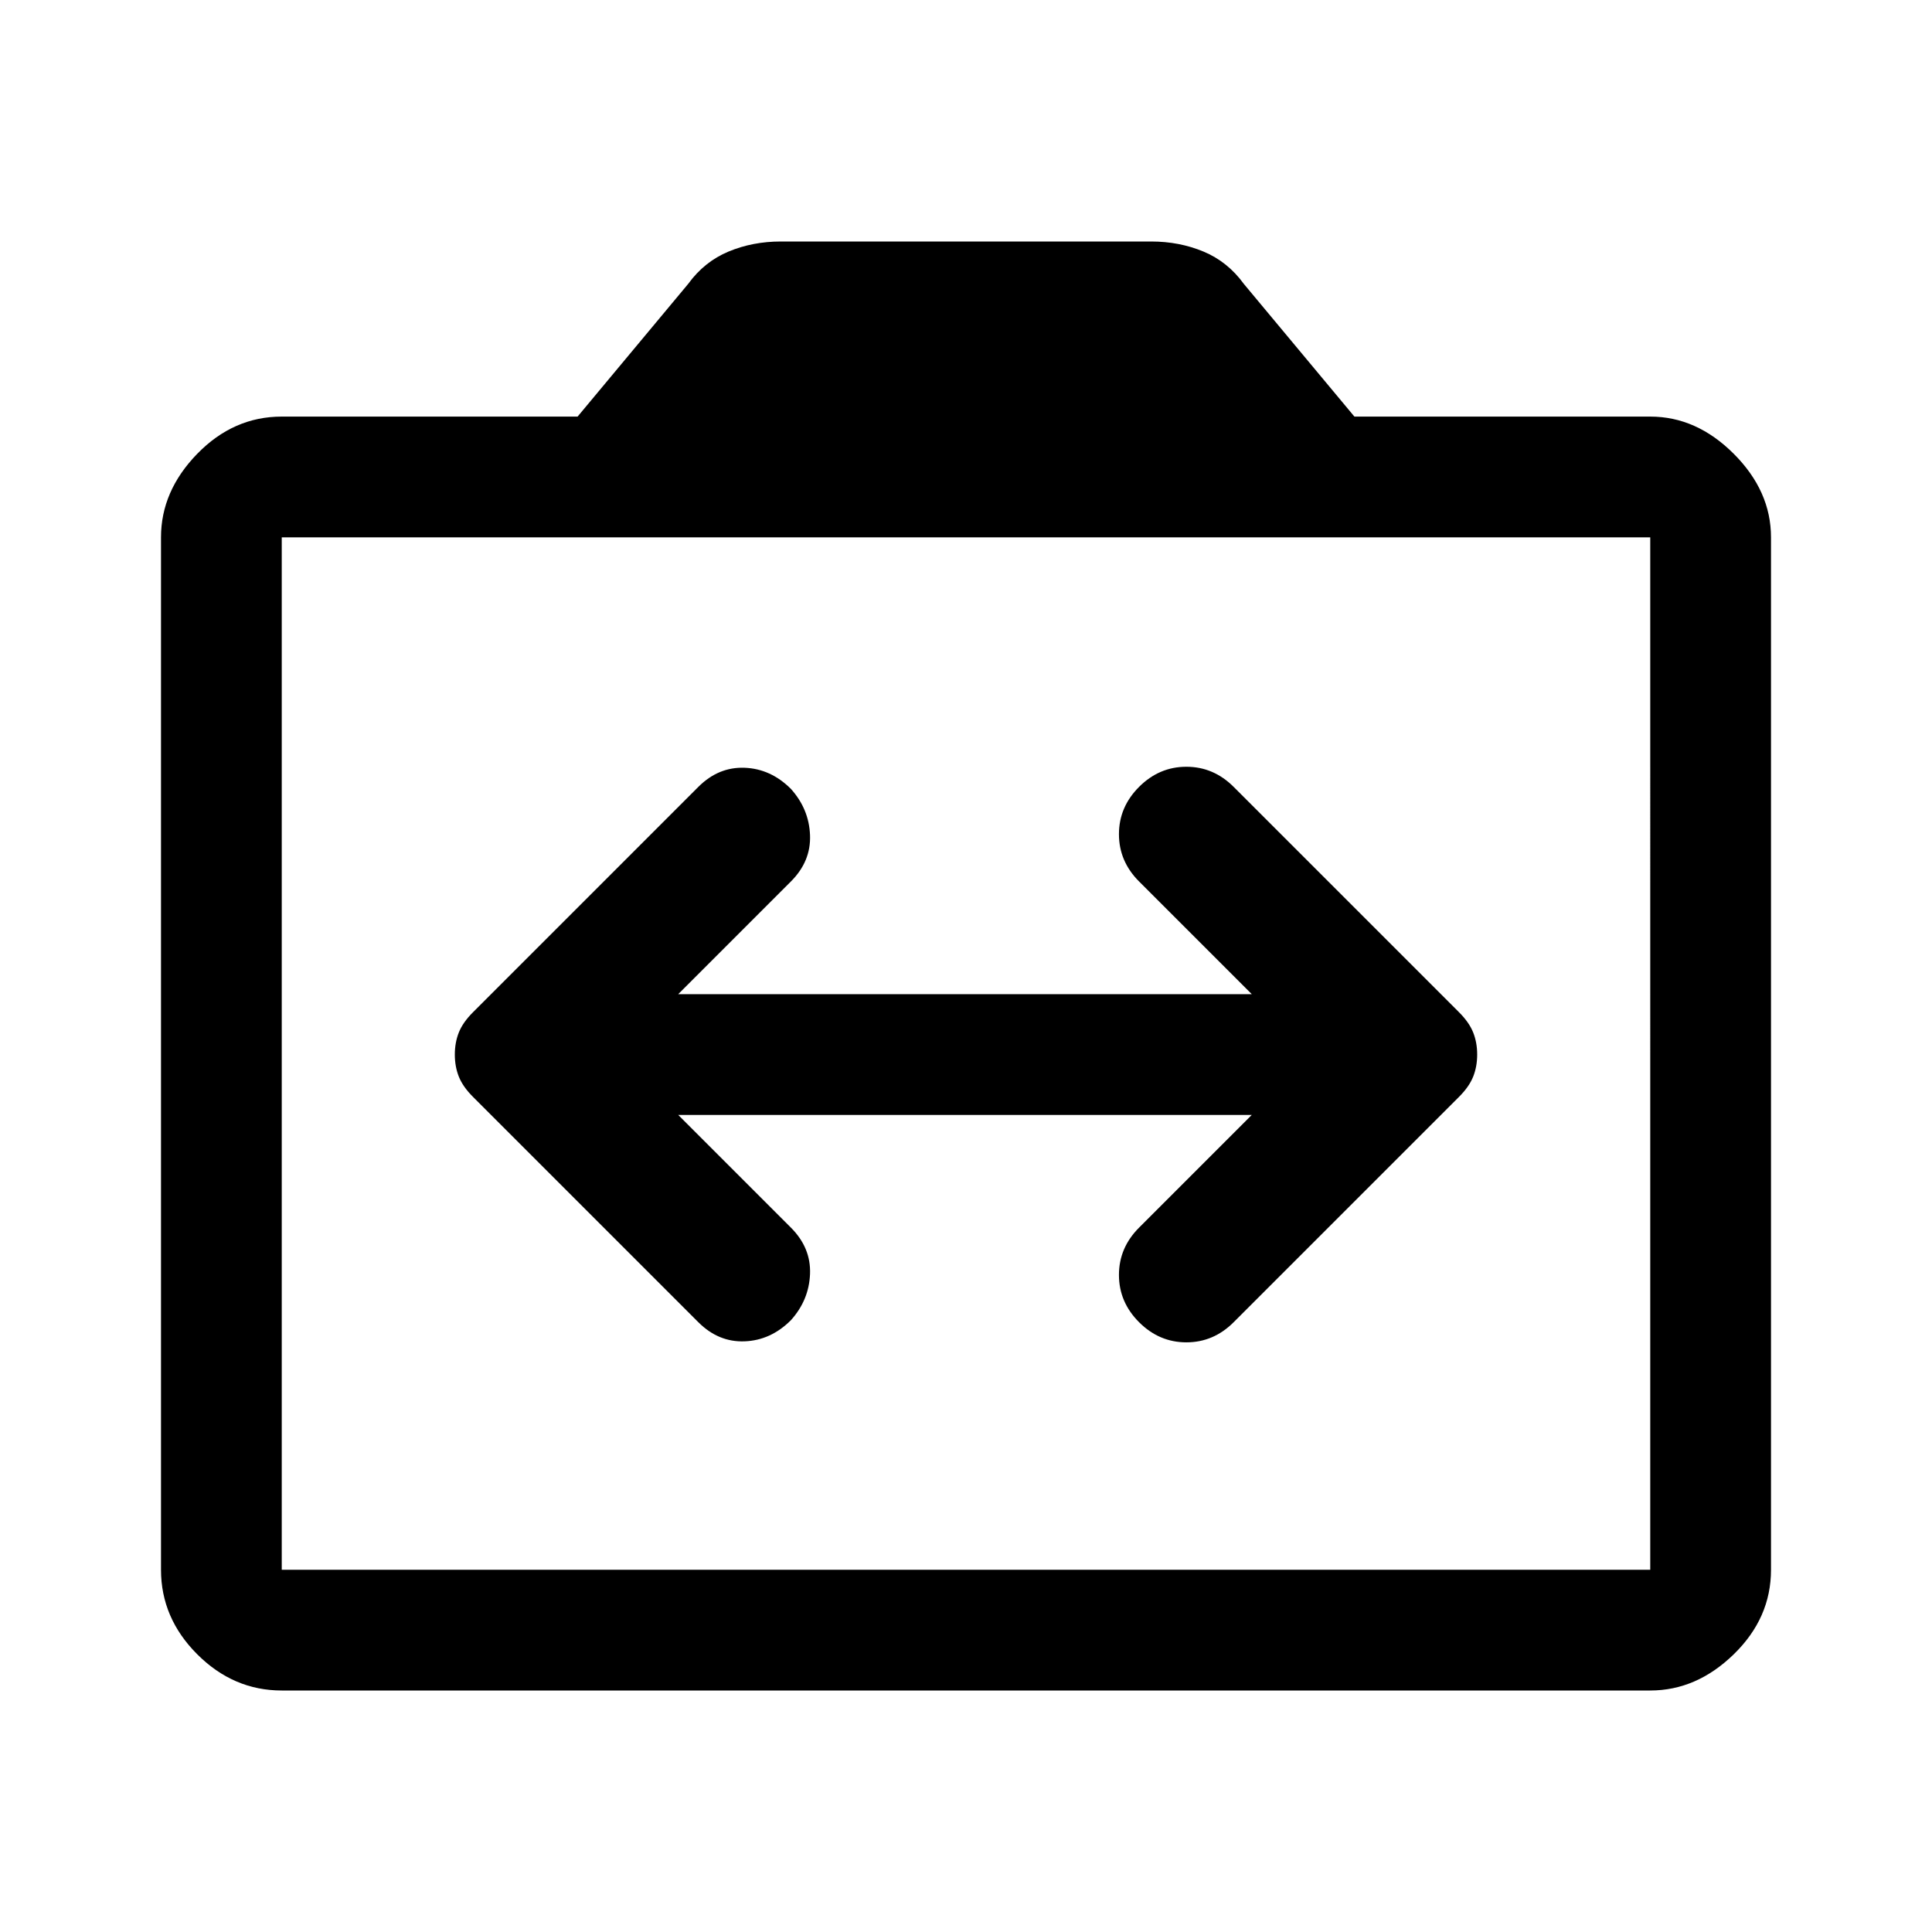 <svg xmlns="http://www.w3.org/2000/svg" viewBox="0 0 48 48"><path d="M11.3 26.2q0 .3.1.55.1.25.35.5l5.6 5.6q.5.5 1.15.475.65-.025 1.15-.525.45-.5.475-1.15.025-.65-.475-1.15l-2.8-2.8H31.1l-2.8 2.8q-.5.5-.5 1.175t.5 1.175q.5.5 1.175.5t1.175-.5l5.6-5.6q.25-.25.35-.5.1-.25.1-.55 0-.3-.1-.55-.1-.25-.35-.5l-5.6-5.6q-.5-.5-1.175-.5t-1.175.5q-.5.5-.5 1.175t.5 1.175l2.8 2.8H16.85l2.8-2.8q.5-.5.475-1.15-.025-.65-.475-1.15-.5-.5-1.15-.525-.65-.025-1.15.475l-5.6 5.6q-.25.25-.35.5-.1.25-.1.55zM7 42q-1.2 0-2.1-.9Q4 40.2 4 39V13.35q0-1.15.9-2.075.9-.925 2.1-.925h7.35l2.75-3.3q.4-.55 1-.8T19.4 6h9.2q.7 0 1.3.25.6.25 1 .8l2.75 3.3H41q1.15 0 2.075.925Q44 12.2 44 13.35V39q0 1.2-.925 2.1-.925.9-2.075.9zm34-3V13.35H7V39zM7 39V13.35 39z"/></svg>